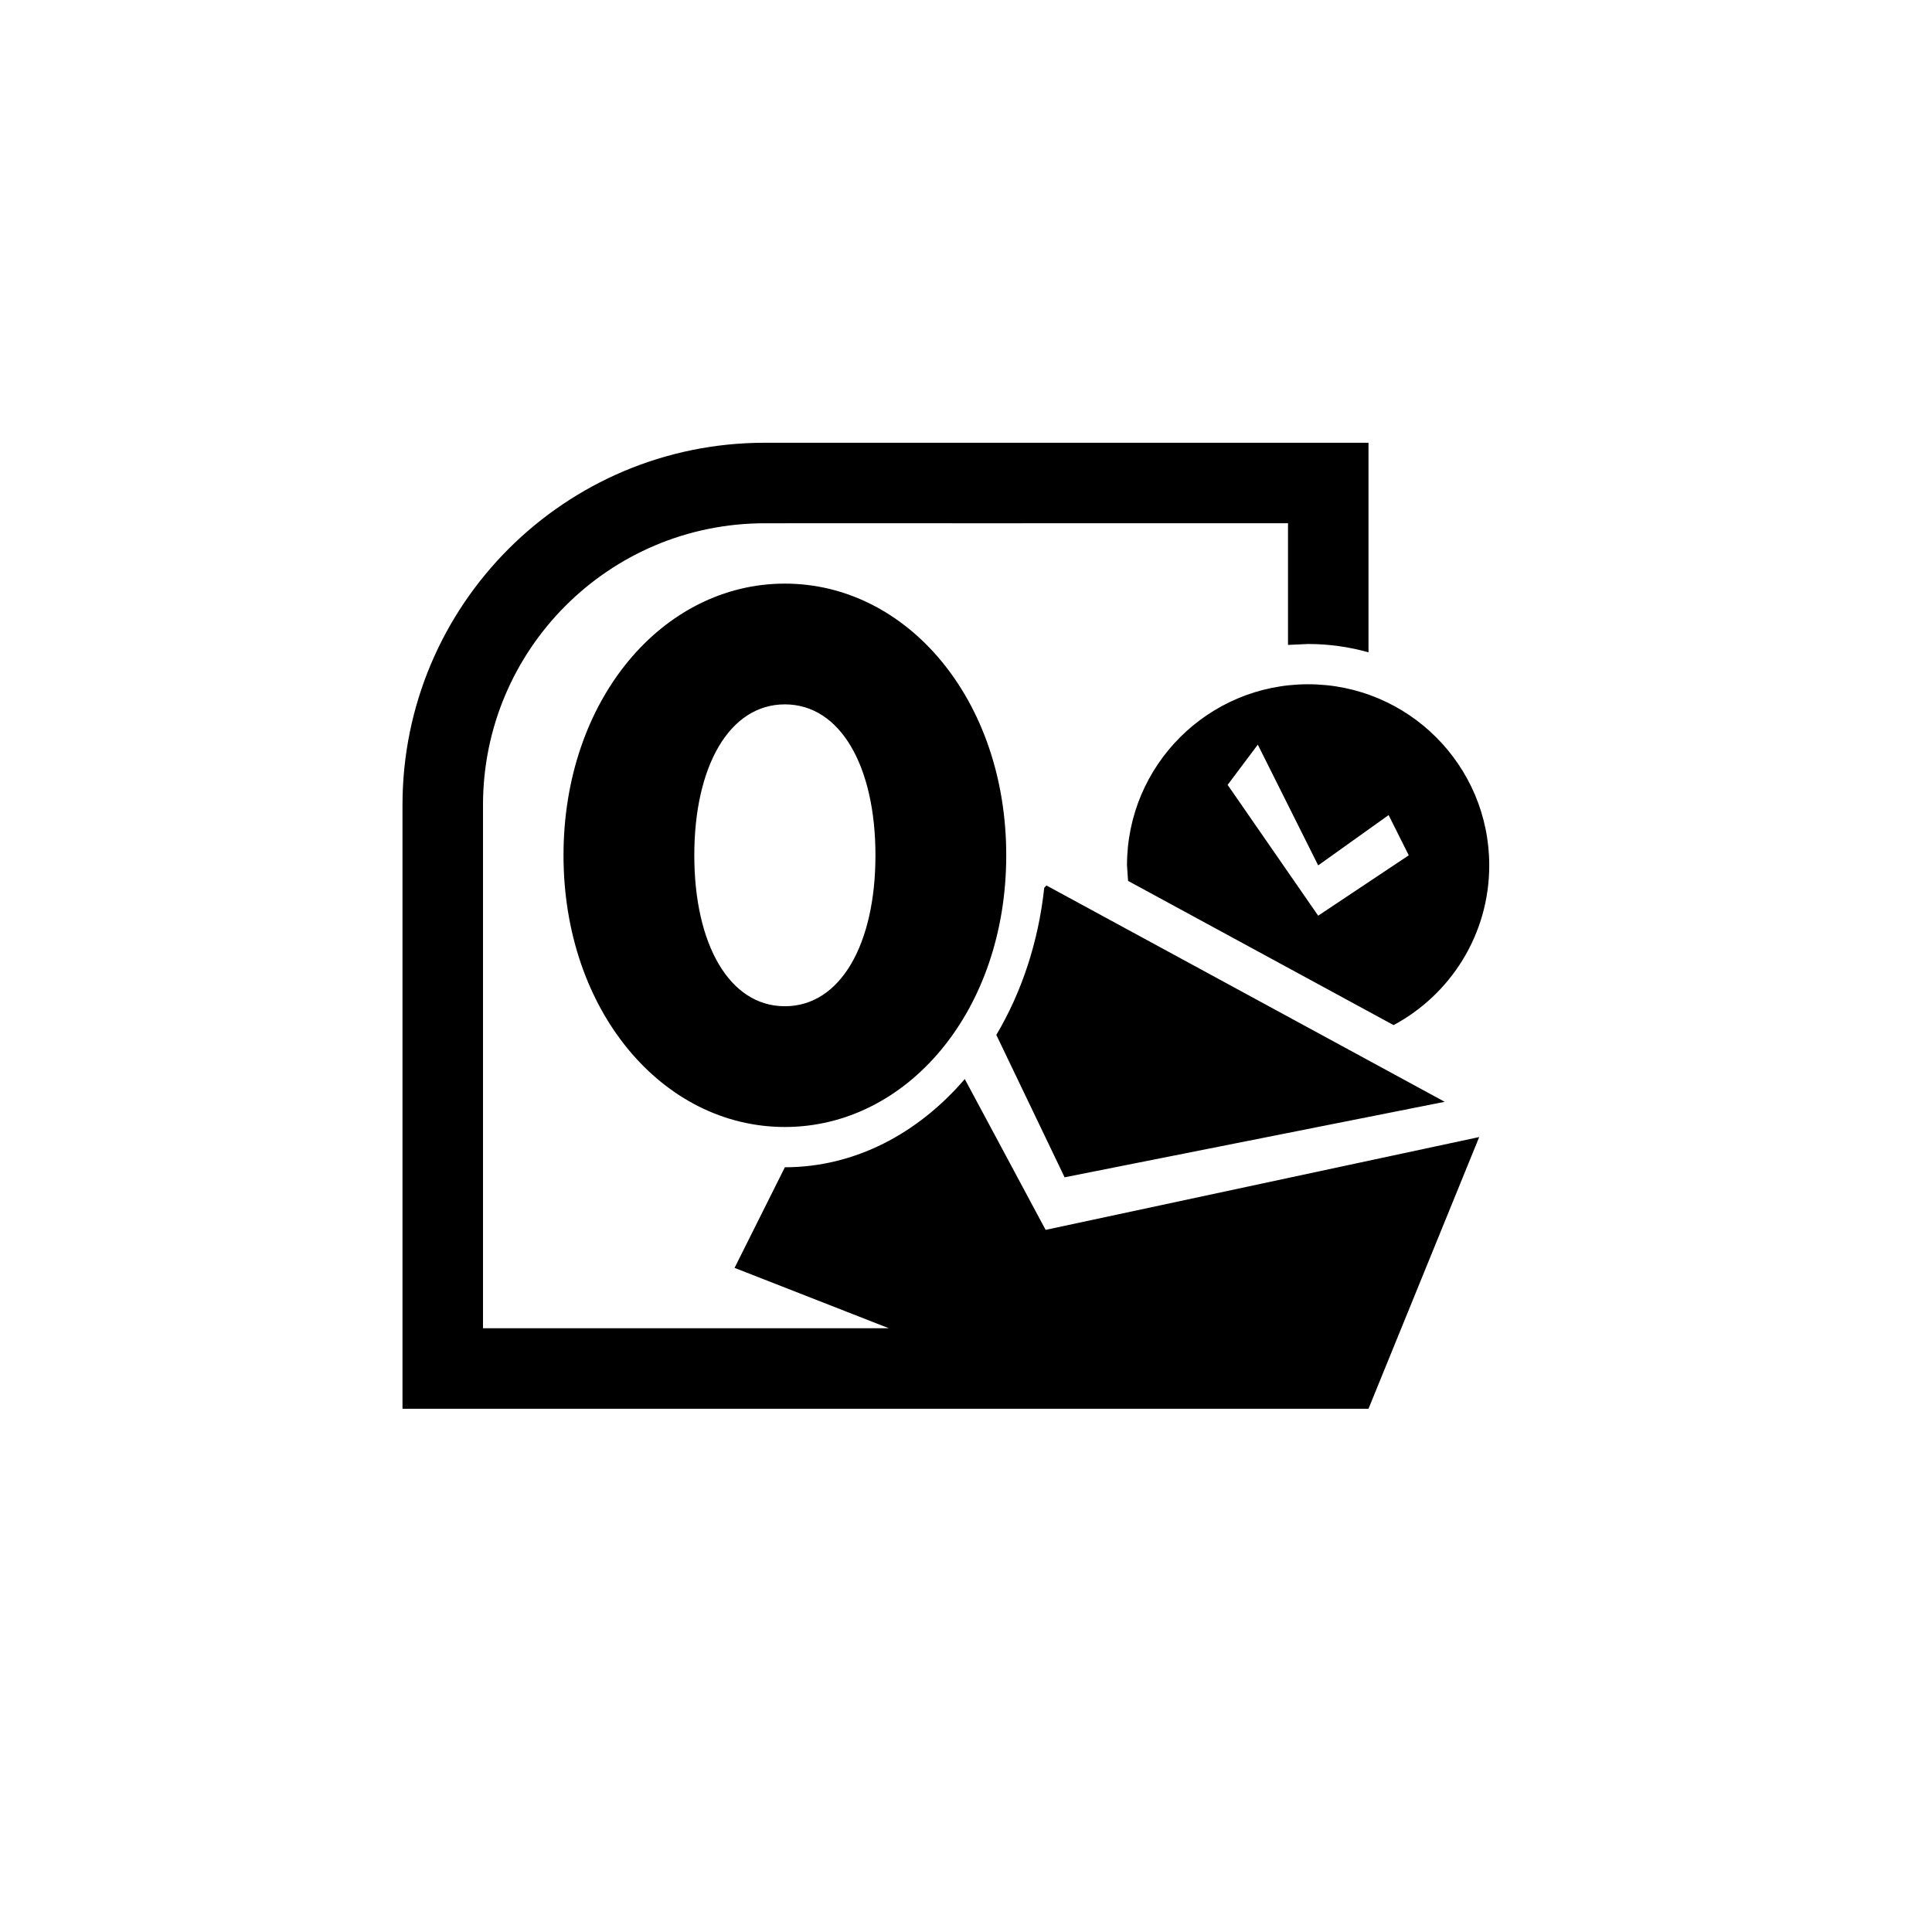 ﻿<?xml version="1.0" encoding="utf-8"?>
<!DOCTYPE svg PUBLIC "-//W3C//DTD SVG 1.1//EN" "http://www.w3.org/Graphics/SVG/1.1/DTD/svg11.dtd">
<svg xmlns="http://www.w3.org/2000/svg" xmlns:xlink="http://www.w3.org/1999/xlink" version="1.1" baseProfile="full" width="76" height="76" viewBox="0 0 76.00 76.00" enable-background="new 0 0 76.00 76.00" xml:space="preserve">
	<path fill="#000000" fill-opacity="1" stroke-width="0.2" stroke-linejoin="round" d="M 30.875,22.958C 35.684,22.958 39.583,27.525 39.583,33.646C 39.583,39.767 35.684,44.333 30.875,44.333C 26.066,44.333 22.167,39.767 22.167,33.646C 22.167,27.525 26.066,22.958 30.875,22.958 Z M 30.875,27.708C 28.689,27.708 27.312,30.148 27.312,33.646C 27.312,37.144 28.689,39.583 30.875,39.583C 33.061,39.583 34.438,37.144 34.438,33.646C 34.438,30.148 33.061,27.708 30.875,27.708 Z M 28.896,49.875L 30.875,45.917C 33.616,45.917 36.107,44.598 37.952,42.447L 41.132,48.38L 58.188,44.729L 53.833,55.417L 15.833,55.417L 15.833,31.667C 15.833,23.797 22.213,17.417 30.083,17.417L 53.833,17.417L 53.833,25.661C 53.078,25.448 52.282,25.333 51.458,25.333L 50.667,25.369L 50.667,20.583L 38,20.584L 34.832,20.583L 30.083,20.584C 23.962,20.584 19,25.546 19,31.667L 19,36.417L 19,39.584L 19,52.25L 34.965,52.25L 28.896,49.875 Z M 41.078,34.922L 41.167,34.833L 56.831,43.342L 41.879,46.312L 39.193,40.711C 40.182,39.044 40.848,37.068 41.078,34.922 Z M 51.458,26.917C 55.393,26.917 58.583,30.107 58.583,34.042C 58.583,36.761 57.06,39.124 54.82,40.325L 44.375,34.652L 44.333,34.042C 44.333,30.107 47.523,26.917 51.458,26.917 Z M 54.625,32.063L 51.854,34.042L 49.479,29.292L 48.292,30.875L 51.854,36.021L 55.417,33.646L 54.625,32.063 Z "/>
</svg>
